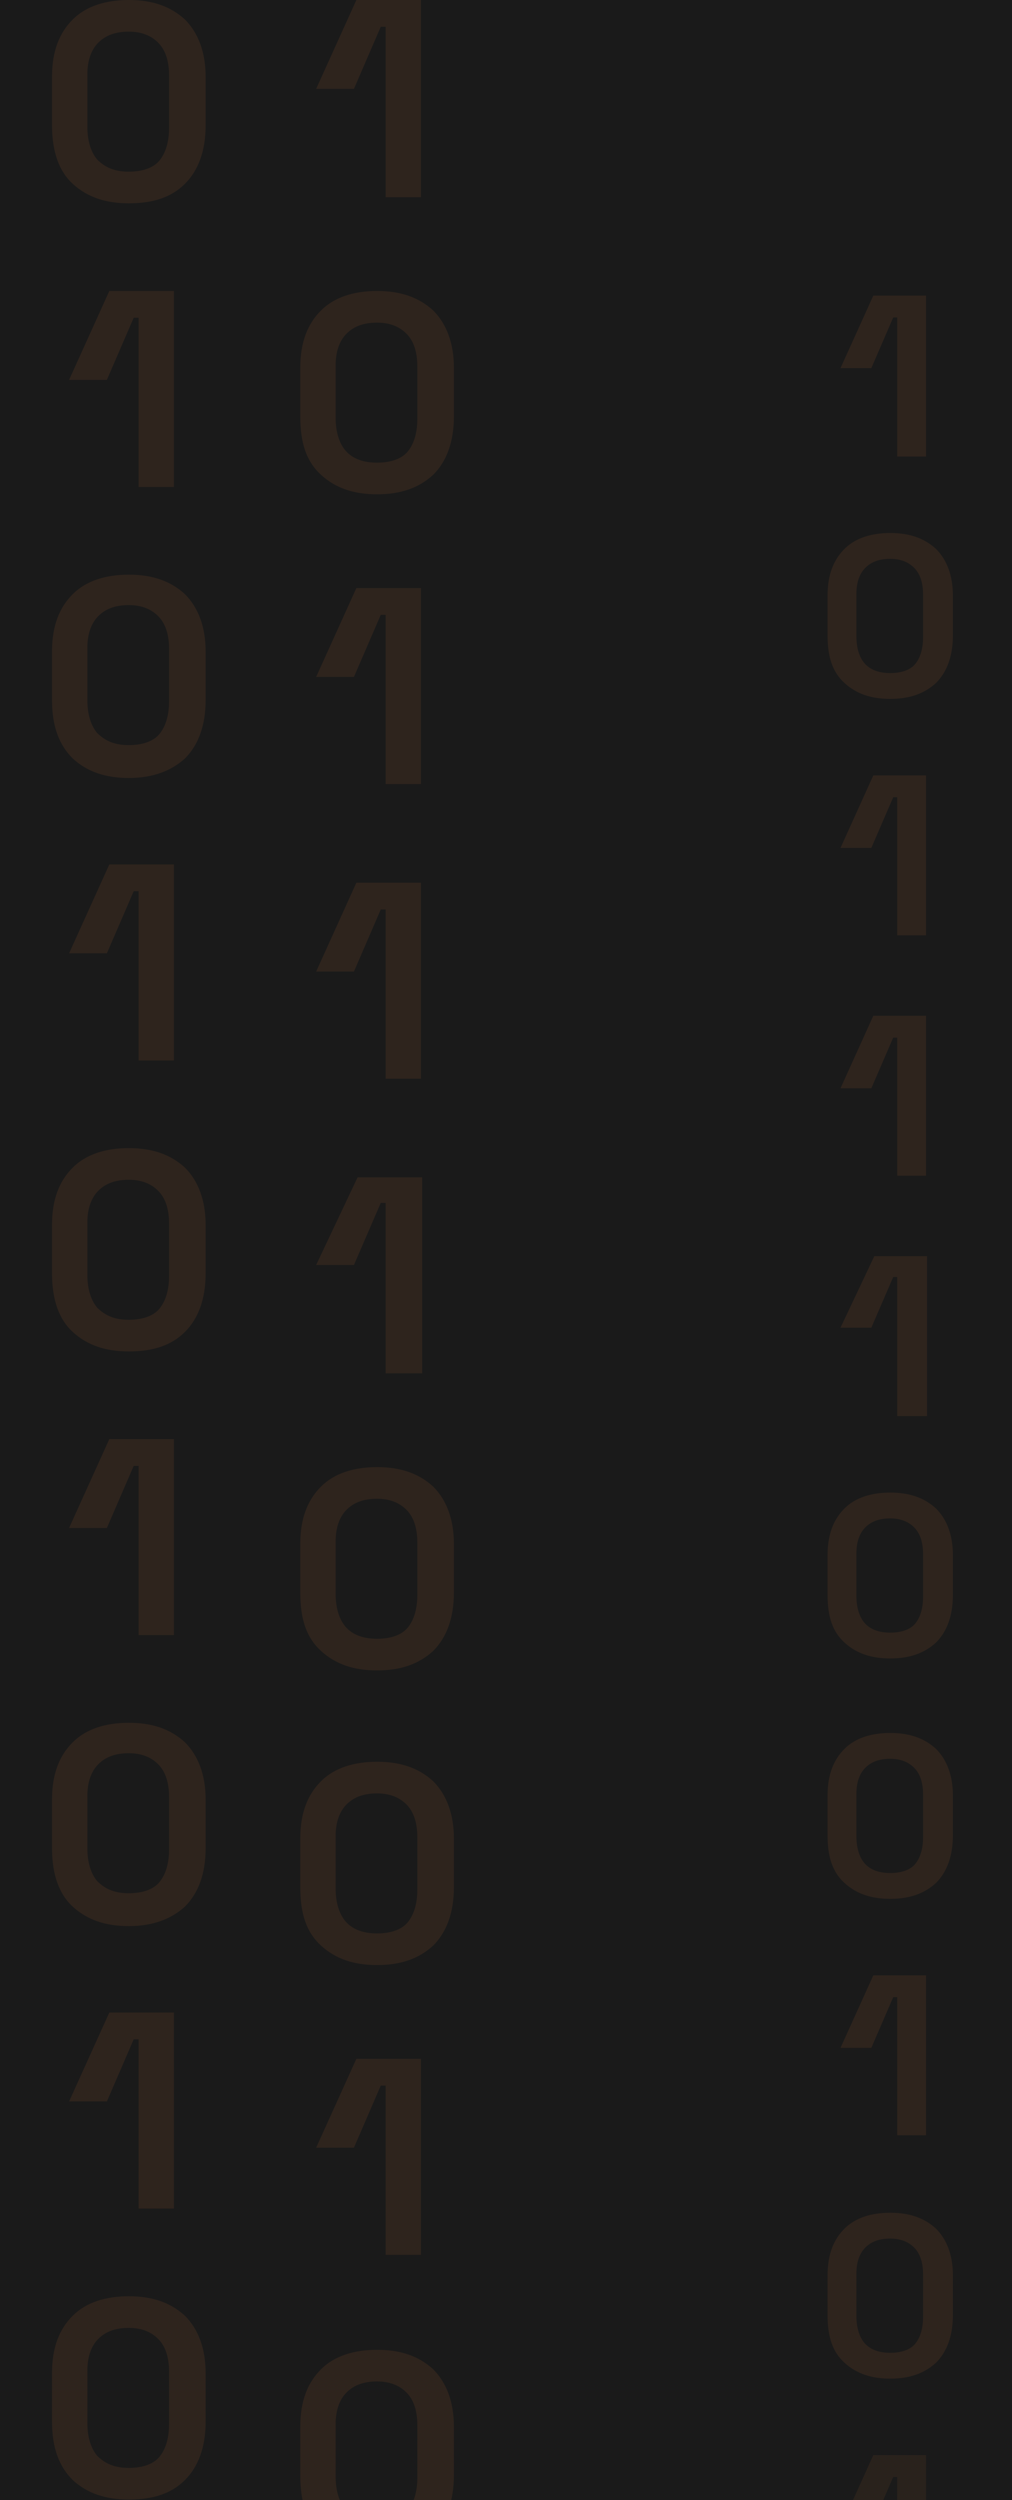 <svg width="428" height="1057" viewBox="0 0 428 1057" fill="none" xmlns="http://www.w3.org/2000/svg">
<g clip-path="url(#clip0_163_7803)">
<rect width="428" height="1057" fill="#1A1A1A"/>
<g clip-path="url(#clip1_163_7803)">
<g opacity="0.18">
<path d="M163.094 83.391V11.325H161.032L149.688 37.578H133.703L150.719 0H178.047V83.391H163.094Z" fill="#F9893D" fill-opacity="0.5"/>
<path d="M159.485 208.992C149.688 208.992 141.953 206.419 135.766 200.756C129.578 195.094 127 187.372 127 176.048V155.457C127 144.647 130.094 136.926 135.766 131.264C141.438 125.601 149.688 123.027 159.485 123.027C169.282 123.027 177.016 125.601 183.204 131.264C188.876 136.926 191.969 145.162 191.969 155.457V176.048C191.969 186.858 188.876 195.094 183.204 200.756C177.016 206.419 169.282 208.992 159.485 208.992ZM159.485 195.609C165.157 195.609 169.797 194.064 172.376 190.976C174.954 187.887 176.501 183.254 176.501 177.077V154.942C176.501 148.765 174.954 144.133 171.86 141.044C168.766 137.955 164.641 136.411 159.485 136.411C153.813 136.411 149.688 137.955 146.594 141.044C143.5 144.133 141.953 148.765 141.953 154.428V176.562C141.953 182.74 143.5 187.372 146.078 190.461C149.172 194.064 153.813 195.609 159.485 195.609Z" fill="#F9893D" fill-opacity="0.5"/>
<path d="M163.094 332.02V259.954H161.032L149.688 286.206H133.703L150.719 248.629H178.047V331.505H163.094V332.02Z" fill="#F9893D" fill-opacity="0.5"/>
<path d="M163.094 456.08V384.528H161.032L149.688 410.781H133.703L150.719 373.203H178.047V456.08H163.094Z" fill="#F9893D" fill-opacity="0.5"/>
<path d="M163.094 580.65V508.583H161.032L149.688 534.836H133.703L151.235 497.773H178.563V580.65H163.094Z" fill="#F9893D" fill-opacity="0.5"/>
<path d="M159.485 706.25C149.688 706.25 141.953 703.676 135.766 698.014C129.578 692.352 127 684.63 127 673.305V652.715C127 641.905 130.094 634.184 135.766 628.521C141.438 622.859 149.688 620.285 159.485 620.285C169.282 620.285 177.016 622.859 183.204 628.521C188.876 634.184 191.969 642.42 191.969 652.715V673.305C191.969 684.115 188.876 692.352 183.204 698.014C177.016 703.676 169.282 706.25 159.485 706.25ZM159.485 692.866C165.157 692.866 169.797 691.322 172.376 688.234C174.954 685.145 176.501 680.512 176.501 674.335V652.2C176.501 646.023 174.954 641.39 171.86 638.302C168.766 635.213 164.641 633.669 159.485 633.669C153.813 633.669 149.688 635.213 146.594 638.302C143.5 641.39 141.953 646.023 141.953 651.686V673.82C141.953 679.997 143.5 684.63 146.078 687.719C149.172 691.322 153.813 692.866 159.485 692.866Z" fill="#F9893D" fill-opacity="0.5"/>
<path d="M159.485 830.824C149.688 830.824 141.953 828.251 135.766 822.588C129.578 816.926 127 809.204 127 797.88V777.289C127 766.479 130.094 758.758 135.766 753.096C141.438 747.433 149.688 744.859 159.485 744.859C169.282 744.859 177.016 747.433 183.204 753.096C188.876 758.758 191.969 766.994 191.969 777.289V797.88C191.969 808.69 188.876 816.926 183.204 822.588C177.016 828.251 169.282 830.824 159.485 830.824ZM159.485 817.441C165.157 817.441 169.797 815.896 172.376 812.808C174.954 809.719 176.501 805.086 176.501 798.909V776.775C176.501 770.597 174.954 765.965 171.86 762.876C168.766 759.787 164.641 758.243 159.485 758.243C153.813 758.243 149.688 759.787 146.594 762.876C143.5 765.965 141.953 770.597 141.953 776.26V798.394C141.953 804.572 143.5 809.204 146.078 812.293C149.172 815.896 153.813 817.441 159.485 817.441Z" fill="#F9893D" fill-opacity="0.5"/>
<path d="M163.094 953.337V881.786H161.032L149.688 908.038H133.703L150.719 870.461H178.047V953.337H163.094Z" fill="#F9893D" fill-opacity="0.5"/>
<path d="M159.485 1079.45C149.688 1079.45 141.953 1076.88 135.766 1071.22C129.578 1065.55 127 1057.83 127 1046.51V1025.92C127 1015.11 130.094 1007.39 135.766 1001.72C141.438 996.062 149.688 993.488 159.485 993.488C169.282 993.488 177.016 996.062 183.204 1001.72C188.876 1007.39 191.969 1015.62 191.969 1025.92V1046.51C191.969 1057.32 188.876 1065.55 183.204 1071.22C177.016 1076.88 169.282 1079.45 159.485 1079.45ZM159.485 1066.07C165.157 1066.07 169.797 1064.53 172.376 1061.44C174.954 1058.35 176.501 1053.72 176.501 1047.54V1025.4C176.501 1019.23 174.954 1014.59 171.86 1011.5C168.766 1008.42 164.641 1006.87 159.485 1006.87C153.813 1006.87 149.688 1008.42 146.594 1011.5C143.5 1014.59 141.953 1019.23 141.953 1024.89V1047.02C141.953 1053.2 143.5 1057.83 146.078 1060.92C149.172 1064.53 153.813 1066.07 159.485 1066.07Z" fill="#F9893D" fill-opacity="0.5"/>
</g>
<g opacity="0.18">
<path d="M54.485 85.965C44.688 85.965 36.953 83.391 30.766 77.729C25.094 72.581 22 64.345 22 53.02V32.43C22 21.62 25.094 13.899 30.766 8.236C36.438 2.574 44.688 0 54.485 0C64.282 0 72.016 2.574 78.204 8.236C83.876 13.899 86.969 22.135 86.969 32.43V53.02C86.969 63.83 83.876 72.067 78.204 77.729C72.532 83.391 64.797 85.965 54.485 85.965ZM54.485 72.581C60.157 72.581 64.797 71.037 67.376 67.948C69.954 64.86 71.5 60.227 71.5 54.05V31.915C71.5 25.738 69.954 21.105 66.86 18.017C63.766 14.928 59.641 13.384 54.485 13.384C48.813 13.384 44.688 14.928 41.594 18.017C38.5 21.105 36.953 25.738 36.953 31.4V53.535C36.953 59.712 38.5 64.345 41.078 67.434C44.688 71.037 48.813 72.581 54.485 72.581Z" fill="#F9893D" fill-opacity="0.5"/>
<path d="M58.61 205.904V134.352H56.547L45.203 160.605H29.219L46.234 123.027H73.563V205.904H58.61Z" fill="#F9893D" fill-opacity="0.5"/>
<path d="M54.485 328.93C44.688 328.93 36.953 326.356 30.766 320.694C25.094 315.032 22 307.31 22 295.985V275.395C22 264.585 25.094 256.864 30.766 251.201C36.438 245.539 44.688 242.965 54.485 242.965C64.282 242.965 72.016 245.539 78.204 251.201C83.876 256.864 86.969 265.099 86.969 275.395V295.985C86.969 306.795 83.876 315.032 78.204 320.694C72.532 325.841 64.797 328.93 54.485 328.93ZM54.485 315.031C60.157 315.031 64.797 313.487 67.376 310.399C69.954 307.31 71.5 302.677 71.5 296.5V274.365C71.5 268.188 69.954 263.555 66.86 260.467C63.766 257.378 59.641 255.834 54.485 255.834C48.813 255.834 44.688 257.378 41.594 260.467C38.5 263.555 36.953 268.188 36.953 273.85V295.985C36.953 302.162 38.5 306.795 41.078 309.884C44.688 313.487 48.813 315.031 54.485 315.031Z" fill="#F9893D" fill-opacity="0.5"/>
<path d="M58.61 448.357V376.805H56.547L45.203 403.058H29.219L46.234 365.48H73.563V448.357H58.61Z" fill="#F9893D" fill-opacity="0.5"/>
<path d="M54.485 571.383C44.688 571.383 36.953 568.809 30.766 563.147C25.094 557.999 22 549.763 22 538.438V517.848C22 507.038 25.094 499.316 30.766 493.654C36.438 487.992 44.688 485.418 54.485 485.418C64.282 485.418 72.016 487.992 78.204 493.654C83.876 499.316 86.969 507.553 86.969 517.848V538.438C86.969 549.248 83.876 557.484 78.204 563.147C72.532 568.809 64.797 571.383 54.485 571.383ZM54.485 557.999C60.157 557.999 64.797 556.455 67.376 553.366C69.954 550.278 71.5 545.645 71.5 539.468V517.333C71.5 511.156 69.954 506.523 66.86 503.435C63.766 500.346 59.641 498.802 54.485 498.802C48.813 498.802 44.688 500.346 41.594 503.435C38.5 506.523 36.953 511.156 36.953 516.818V538.953C36.953 545.13 38.5 549.763 41.078 552.851C44.688 556.455 48.813 557.999 54.485 557.999Z" fill="#F9893D" fill-opacity="0.5"/>
<path d="M58.61 691.322V619.77H56.547L45.203 646.023H29.219L46.234 608.445H73.563V691.322H58.61Z" fill="#F9893D" fill-opacity="0.5"/>
<path d="M54.485 814.352C44.688 814.352 36.953 811.778 30.766 806.116C25.094 800.968 22 792.732 22 781.407V760.817C22 750.007 25.094 742.285 30.766 736.623C36.438 730.961 44.688 728.387 54.485 728.387C64.282 728.387 72.016 730.961 78.204 736.623C83.876 742.285 86.969 750.522 86.969 760.817V781.407C86.969 792.217 83.876 800.453 78.204 806.116C72.532 811.263 64.797 814.352 54.485 814.352ZM54.485 800.453C60.157 800.453 64.797 798.909 67.376 795.821C69.954 792.732 71.5 788.099 71.5 781.922V759.787C71.5 753.61 69.954 748.977 66.86 745.889C63.766 742.8 59.641 741.256 54.485 741.256C48.813 741.256 44.688 742.8 41.594 745.889C38.5 748.977 36.953 753.61 36.953 759.272V781.407C36.953 787.584 38.5 792.217 41.078 795.306C44.688 798.909 48.813 800.453 54.485 800.453Z" fill="#F9893D" fill-opacity="0.5"/>
<path d="M58.61 933.775V862.223H56.547L45.203 888.476H29.219L46.234 850.898H73.563V933.775H58.61Z" fill="#F9893D" fill-opacity="0.5"/>
<path d="M54.485 1056.8C44.688 1056.8 36.953 1054.23 30.766 1048.57C25.094 1042.91 22 1035.18 22 1023.86V1003.27C22 992.46 25.094 984.738 30.766 979.076C36.438 973.414 44.688 970.84 54.485 970.84C64.282 970.84 72.016 973.414 78.204 979.076C83.876 984.738 86.969 992.974 86.969 1003.27V1023.86C86.969 1034.67 83.876 1042.91 78.204 1048.57C72.532 1054.23 64.797 1056.8 54.485 1056.8ZM54.485 1043.42C60.157 1043.42 64.797 1041.88 67.376 1038.79C69.954 1035.7 71.5 1031.07 71.5 1024.89V1002.76C71.5 996.578 69.954 991.945 66.86 988.856C63.766 985.768 59.641 984.223 54.485 984.223C48.813 984.223 44.688 985.768 41.594 988.856C38.5 991.945 36.953 996.578 36.953 1002.24V1024.37C36.953 1030.55 38.5 1035.18 41.078 1038.27C44.688 1041.88 48.813 1043.42 54.485 1043.42Z" fill="#F9893D" fill-opacity="0.5"/>
</g>
<g opacity="0.18">
<path d="M379.448 193.017V134.22H377.765L368.51 155.639H355.469L369.351 124.98H391.648V193.017H379.448Z" fill="#F9893D" fill-opacity="0.5"/>
<path d="M376.503 295.492C368.51 295.492 362.2 293.392 357.152 288.772C352.103 284.153 350 277.853 350 268.613V251.814C350 242.995 352.524 236.695 357.152 232.075C361.779 227.455 368.51 225.355 376.503 225.355C384.497 225.355 390.807 227.455 395.855 232.075C400.483 236.695 403.007 243.415 403.007 251.814V268.613C403.007 277.433 400.483 284.153 395.855 288.772C390.807 293.392 384.497 295.492 376.503 295.492ZM376.503 284.572C381.131 284.572 384.917 283.313 387.021 280.793C389.124 278.273 390.386 274.493 390.386 269.453V251.394C390.386 246.354 389.124 242.575 386.6 240.055C384.076 237.535 380.71 236.275 376.503 236.275C371.876 236.275 368.51 237.535 365.986 240.055C363.462 242.575 362.2 246.354 362.2 250.974V269.033C362.2 274.073 363.462 277.853 365.565 280.373C368.09 283.313 371.876 284.572 376.503 284.572Z" fill="#F9893D" fill-opacity="0.5"/>
<path d="M379.448 395.869V337.072H377.765L368.51 358.491H355.469L369.351 327.832H391.648V395.449H379.448V395.869Z" fill="#F9893D" fill-opacity="0.5"/>
<path d="M379.448 497.081V438.704H377.765L368.51 460.123H355.469L369.351 429.465H391.648V497.081H379.448Z" fill="#F9893D" fill-opacity="0.5"/>
<path d="M379.448 598.718V539.921H377.765L368.51 561.34H355.469L369.772 531.102H392.069V598.718H379.448Z" fill="#F9893D" fill-opacity="0.5"/>
<path d="M376.503 701.191C368.51 701.191 362.2 699.091 357.152 694.471C352.103 689.852 350 683.552 350 674.312V657.513C350 648.694 352.524 642.394 357.152 637.774C361.779 633.155 368.51 631.055 376.503 631.055C384.497 631.055 390.807 633.155 395.855 637.774C400.483 642.394 403.007 649.114 403.007 657.513V674.312C403.007 683.132 400.483 689.852 395.855 694.471C390.807 699.091 384.497 701.191 376.503 701.191ZM376.503 690.272C381.131 690.272 384.917 689.012 387.021 686.492C389.124 683.972 390.386 680.192 390.386 675.152V657.093C390.386 652.054 389.124 648.274 386.6 645.754C384.076 643.234 380.71 641.974 376.503 641.974C371.876 641.974 368.51 643.234 365.986 645.754C363.462 648.274 362.2 652.054 362.2 656.673V674.732C362.2 679.772 363.462 683.552 365.565 686.072C368.09 689.012 371.876 690.272 376.503 690.272Z" fill="#F9893D" fill-opacity="0.5"/>
<path d="M376.503 802.828C368.51 802.828 362.2 800.728 357.152 796.108C352.103 791.488 350 785.189 350 775.949V759.15C350 750.331 352.524 744.031 357.152 739.411C361.779 734.791 368.51 732.691 376.503 732.691C384.497 732.691 390.807 734.791 395.855 739.411C400.483 744.031 403.007 750.751 403.007 759.15V775.949C403.007 784.769 400.483 791.488 395.855 796.108C390.807 800.728 384.497 802.828 376.503 802.828ZM376.503 791.908C381.131 791.908 384.917 790.648 387.021 788.129C389.124 785.609 390.386 781.829 390.386 776.789V758.73C390.386 753.69 389.124 749.911 386.6 747.391C384.076 744.871 380.71 743.611 376.503 743.611C371.876 743.611 368.51 744.871 365.986 747.391C363.462 749.911 362.2 753.69 362.2 758.31V776.369C362.2 781.409 363.462 785.189 365.565 787.709C368.09 790.649 371.876 791.908 376.503 791.908Z" fill="#F9893D" fill-opacity="0.5"/>
<path d="M379.448 902.781V844.404H377.765L368.51 865.823H355.469L369.351 835.164H391.648V902.781H379.448Z" fill="#F9893D" fill-opacity="0.5"/>
<path d="M376.503 1005.68C368.51 1005.68 362.2 1003.58 357.152 998.956C352.103 994.336 350 988.036 350 978.797V961.998C350 953.178 352.524 946.878 357.152 942.259C361.779 937.639 368.51 935.539 376.503 935.539C384.497 935.539 390.807 937.639 395.855 942.259C400.483 946.878 403.007 953.598 403.007 961.998V978.797C403.007 987.616 400.483 994.336 395.855 998.956C390.807 1003.58 384.497 1005.68 376.503 1005.68ZM376.503 994.756C381.131 994.756 384.917 993.496 387.021 990.976C389.124 988.456 390.386 984.677 390.386 979.637V961.578C390.386 956.538 389.124 952.758 386.6 950.238C384.076 947.718 380.71 946.458 376.503 946.458C371.876 946.458 368.51 947.718 365.986 950.238C363.462 952.758 362.2 956.538 362.2 961.158V979.217C362.2 984.257 363.462 988.036 365.565 990.556C368.09 993.496 371.876 994.756 376.503 994.756Z" fill="#F9893D" fill-opacity="0.5"/>
<path opacity="0.78" d="M379.448 1105.63V1047.26H377.765L368.51 1068.67H355.469L369.351 1038.02H391.648V1105.63H379.448Z" fill="#F9893D" fill-opacity="0.5"/>
</g>
</g>
</g>
<defs>
<clipPath id="clip0_163_7803">
<rect width="428" height="1057" fill="white"/>
</clipPath>
<clipPath id="clip1_163_7803">
<rect width="428" height="1057" fill="white"/>
</clipPath>
</defs>
</svg>

